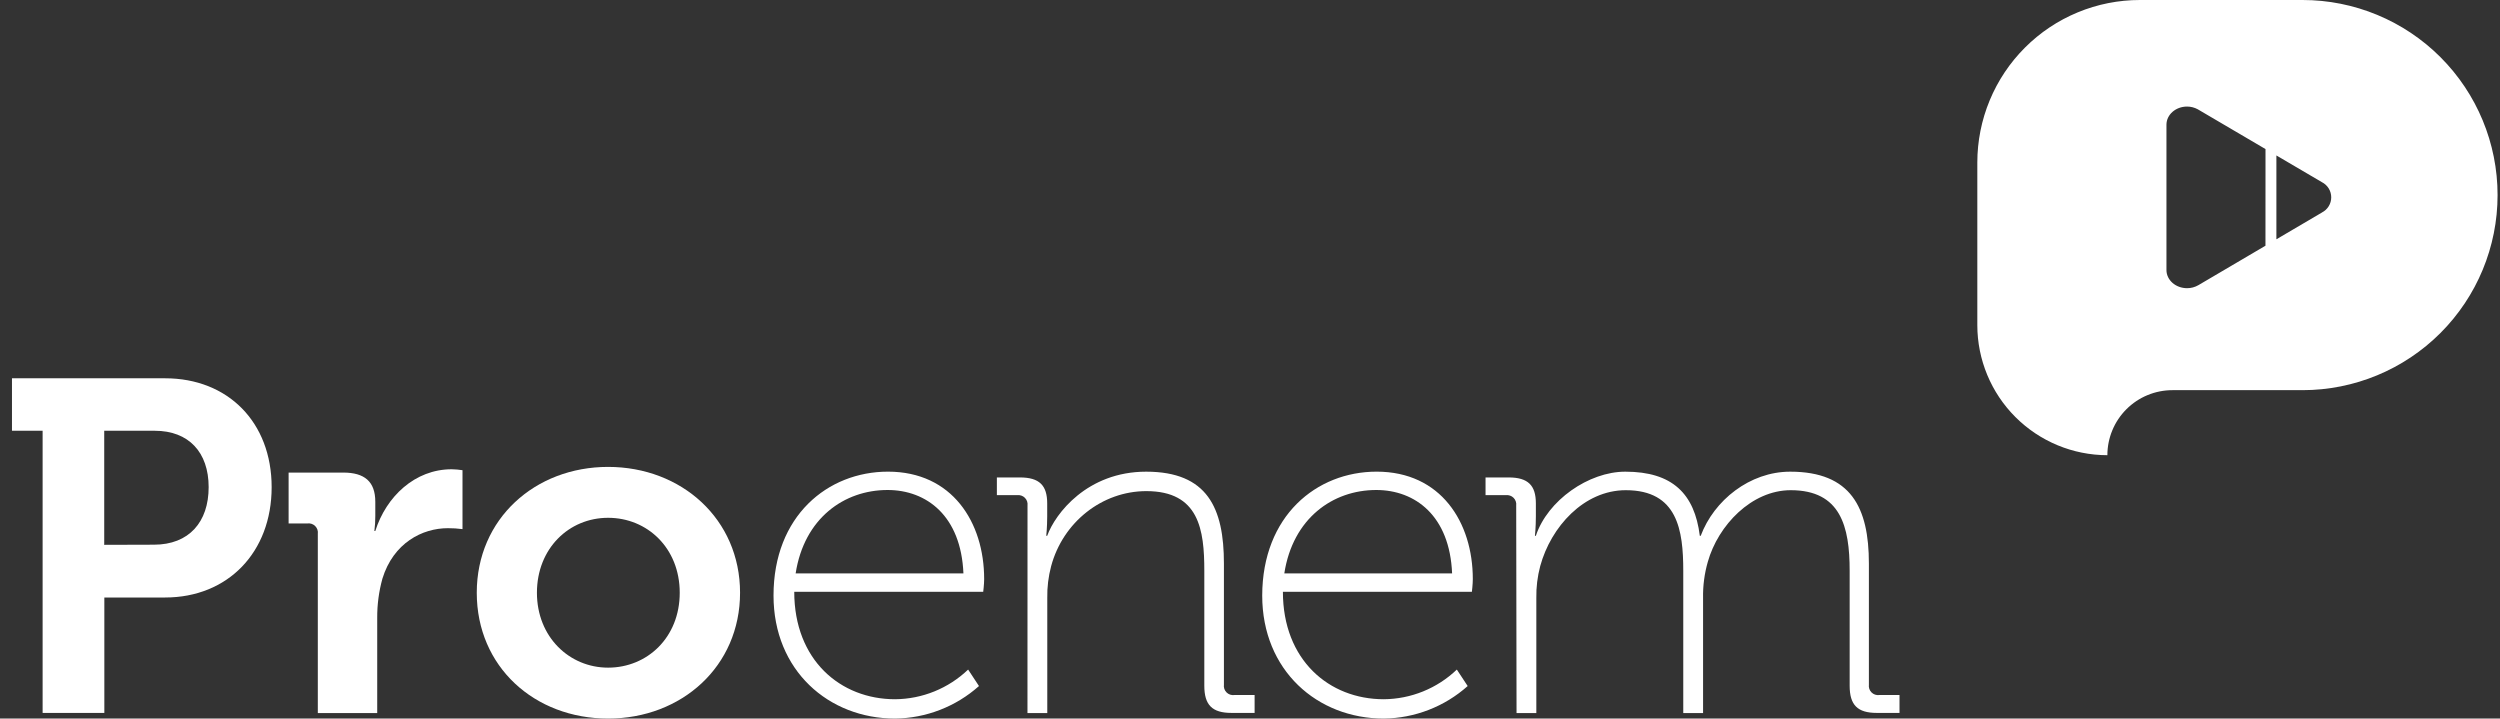 <svg width="167" height="48" viewBox="0 0 167 48" fill="none" xmlns="http://www.w3.org/2000/svg">
<rect x="0" y="0" width="167" height="48" fill="#333333" stroke="none"/>
<path d="M153.807 3.10793e-07H142.947C141.521 -0 140.108 0.28 138.791 0.826C137.473 1.371 136.275 2.171 135.267 3.18C134.258 4.188 133.458 5.385 132.912 6.703C132.366 8.021 132.085 9.433 132.085 10.86V21.719C132.086 24.023 133.002 26.232 134.631 27.86C136.26 29.489 138.469 30.405 140.773 30.407C140.773 29.254 141.231 28.149 142.046 27.335C142.862 26.52 143.967 26.063 145.119 26.063H153.807C157.263 26.063 160.577 24.69 163.021 22.246C165.465 19.802 166.838 16.488 166.838 13.031C166.838 9.575 165.465 6.261 163.021 3.817C160.577 1.373 157.263 3.83625e-07 153.807 3.10793e-07ZM151.333 16.414L146.854 19.048C146.624 19.182 146.362 19.252 146.096 19.251C145.335 19.251 144.719 18.708 144.719 18.038V8.332C144.719 7.661 145.335 7.118 146.096 7.118C146.345 7.118 146.591 7.181 146.81 7.3L151.336 9.958L151.333 16.414ZM155.103 14.198L152.063 15.985V10.384L155.103 12.169C155.29 12.264 155.448 12.409 155.558 12.587C155.668 12.766 155.726 12.972 155.726 13.182C155.726 13.392 155.668 13.598 155.558 13.777C155.448 13.956 155.29 14.101 155.103 14.195V14.198Z" fill="white"/>
<path d="M2.847 28.775H0.8V25.27H11.031C15.219 25.27 18.146 28.198 18.146 32.545C18.146 36.891 15.219 39.913 11.031 39.913H6.97V47.623H2.847V28.775ZM10.285 36.385C12.623 36.385 13.938 34.873 13.938 32.542C13.938 30.212 12.605 28.775 10.339 28.775H6.962V36.395L10.285 36.385Z" fill="white"/>
<path d="M21.23 35.66C21.243 35.566 21.234 35.47 21.204 35.38C21.174 35.291 21.123 35.209 21.056 35.142C20.99 35.075 20.908 35.024 20.819 34.993C20.729 34.963 20.633 34.953 20.539 34.966H19.279V31.568H22.929C24.348 31.568 25.07 32.165 25.07 33.519V34.465C25.072 34.801 25.052 35.137 25.008 35.47H25.07C25.795 33.173 27.715 31.347 30.17 31.347C30.413 31.351 30.655 31.372 30.895 31.409V35.345C30.571 35.302 30.245 35.282 29.918 35.283C28.219 35.283 26.281 36.257 25.543 38.66C25.309 39.512 25.193 40.391 25.198 41.274V47.631H21.23V35.66Z" fill="white"/>
<path d="M40.621 31.189C45.531 31.189 49.436 34.683 49.436 39.596C49.436 44.508 45.539 48 40.621 48C35.703 48 31.848 44.537 31.848 39.596C31.848 34.654 35.745 31.189 40.621 31.189ZM40.621 44.599C43.234 44.599 45.406 42.586 45.406 39.596C45.406 36.605 43.234 34.589 40.621 34.589C38.007 34.589 35.867 36.636 35.867 39.596C35.867 42.555 38.039 44.599 40.621 44.599Z" fill="white"/>
<path d="M59.319 31.506C63.601 31.506 65.742 34.883 65.742 38.681C65.742 39.029 65.679 39.531 65.679 39.531H53.056C53.056 44.095 56.142 46.709 59.792 46.709C61.612 46.695 63.357 45.986 64.671 44.727L65.396 45.828C63.851 47.205 61.861 47.976 59.792 48C55.355 48 51.671 44.789 51.671 39.783C51.671 34.465 55.29 31.506 59.319 31.506ZM64.357 38.304C64.198 34.465 61.902 32.732 59.288 32.732C56.391 32.732 53.718 34.62 53.149 38.304H64.357Z" fill="white"/>
<path d="M68.638 33.771C68.65 33.677 68.641 33.581 68.611 33.492C68.58 33.402 68.529 33.32 68.462 33.253C68.395 33.186 68.314 33.135 68.224 33.105C68.134 33.074 68.038 33.065 67.944 33.077H66.591V31.893H68.134C69.433 31.893 69.953 32.428 69.953 33.623V34.491C69.953 35.213 69.89 35.79 69.89 35.79H69.953C70.488 34.309 72.629 31.508 76.562 31.508C80.656 31.508 81.758 33.932 81.758 37.645V45.735C81.745 45.828 81.754 45.924 81.784 46.014C81.814 46.104 81.865 46.185 81.932 46.252C81.999 46.32 82.08 46.37 82.17 46.401C82.259 46.431 82.355 46.441 82.449 46.428H83.808V47.623H82.267C80.968 47.623 80.448 47.091 80.448 45.805V38.128C80.448 35.389 80.1 32.807 76.575 32.807C73.616 32.807 71.005 34.886 70.218 37.813C70.032 38.511 69.945 39.232 69.958 39.954V47.634H68.635L68.638 33.771Z" fill="white"/>
<path d="M91.962 31.506C96.244 31.506 98.384 34.883 98.384 38.681C98.384 39.029 98.322 39.531 98.322 39.531H85.698C85.698 44.095 88.785 46.709 92.435 46.709C94.256 46.696 96.002 45.986 97.317 44.727L98.041 45.828C96.497 47.205 94.507 47.976 92.438 48C88 48 84.316 44.789 84.316 39.783C84.327 34.465 87.933 31.506 91.962 31.506ZM97 38.304C96.844 34.465 94.545 32.732 91.931 32.732C89.034 32.732 86.361 34.62 85.792 38.304H97Z" fill="white"/>
<path d="M101.282 33.771C101.294 33.677 101.285 33.581 101.254 33.492C101.224 33.402 101.173 33.32 101.106 33.253C101.039 33.186 100.957 33.135 100.867 33.105C100.778 33.074 100.682 33.065 100.588 33.077H99.234V31.893H100.778C102.077 31.893 102.596 32.428 102.596 33.623V34.491C102.596 35.213 102.534 35.79 102.534 35.79H102.596C103.376 33.428 106.122 31.508 108.571 31.508C111.72 31.508 113.198 32.986 113.547 35.79H113.609C114.49 33.428 116.882 31.508 119.584 31.508C123.645 31.508 124.842 33.898 124.842 37.645V45.735C124.83 45.828 124.839 45.924 124.869 46.014C124.899 46.104 124.95 46.185 125.016 46.252C125.083 46.32 125.165 46.37 125.254 46.401C125.344 46.431 125.44 46.441 125.534 46.428H126.887V47.623H125.375C124.076 47.623 123.557 47.091 123.557 45.805V38.128C123.557 35.169 122.956 32.745 119.621 32.745C117.007 32.745 114.773 35.083 114.082 37.53C113.856 38.318 113.749 39.135 113.765 39.954V47.634H112.442V38.128C112.442 35.421 112.066 32.745 108.603 32.745C105.802 32.745 103.599 35.2 102.887 37.813C102.702 38.511 102.614 39.232 102.627 39.954V47.634H101.305L101.282 33.771Z" fill="white"/>
</svg>
